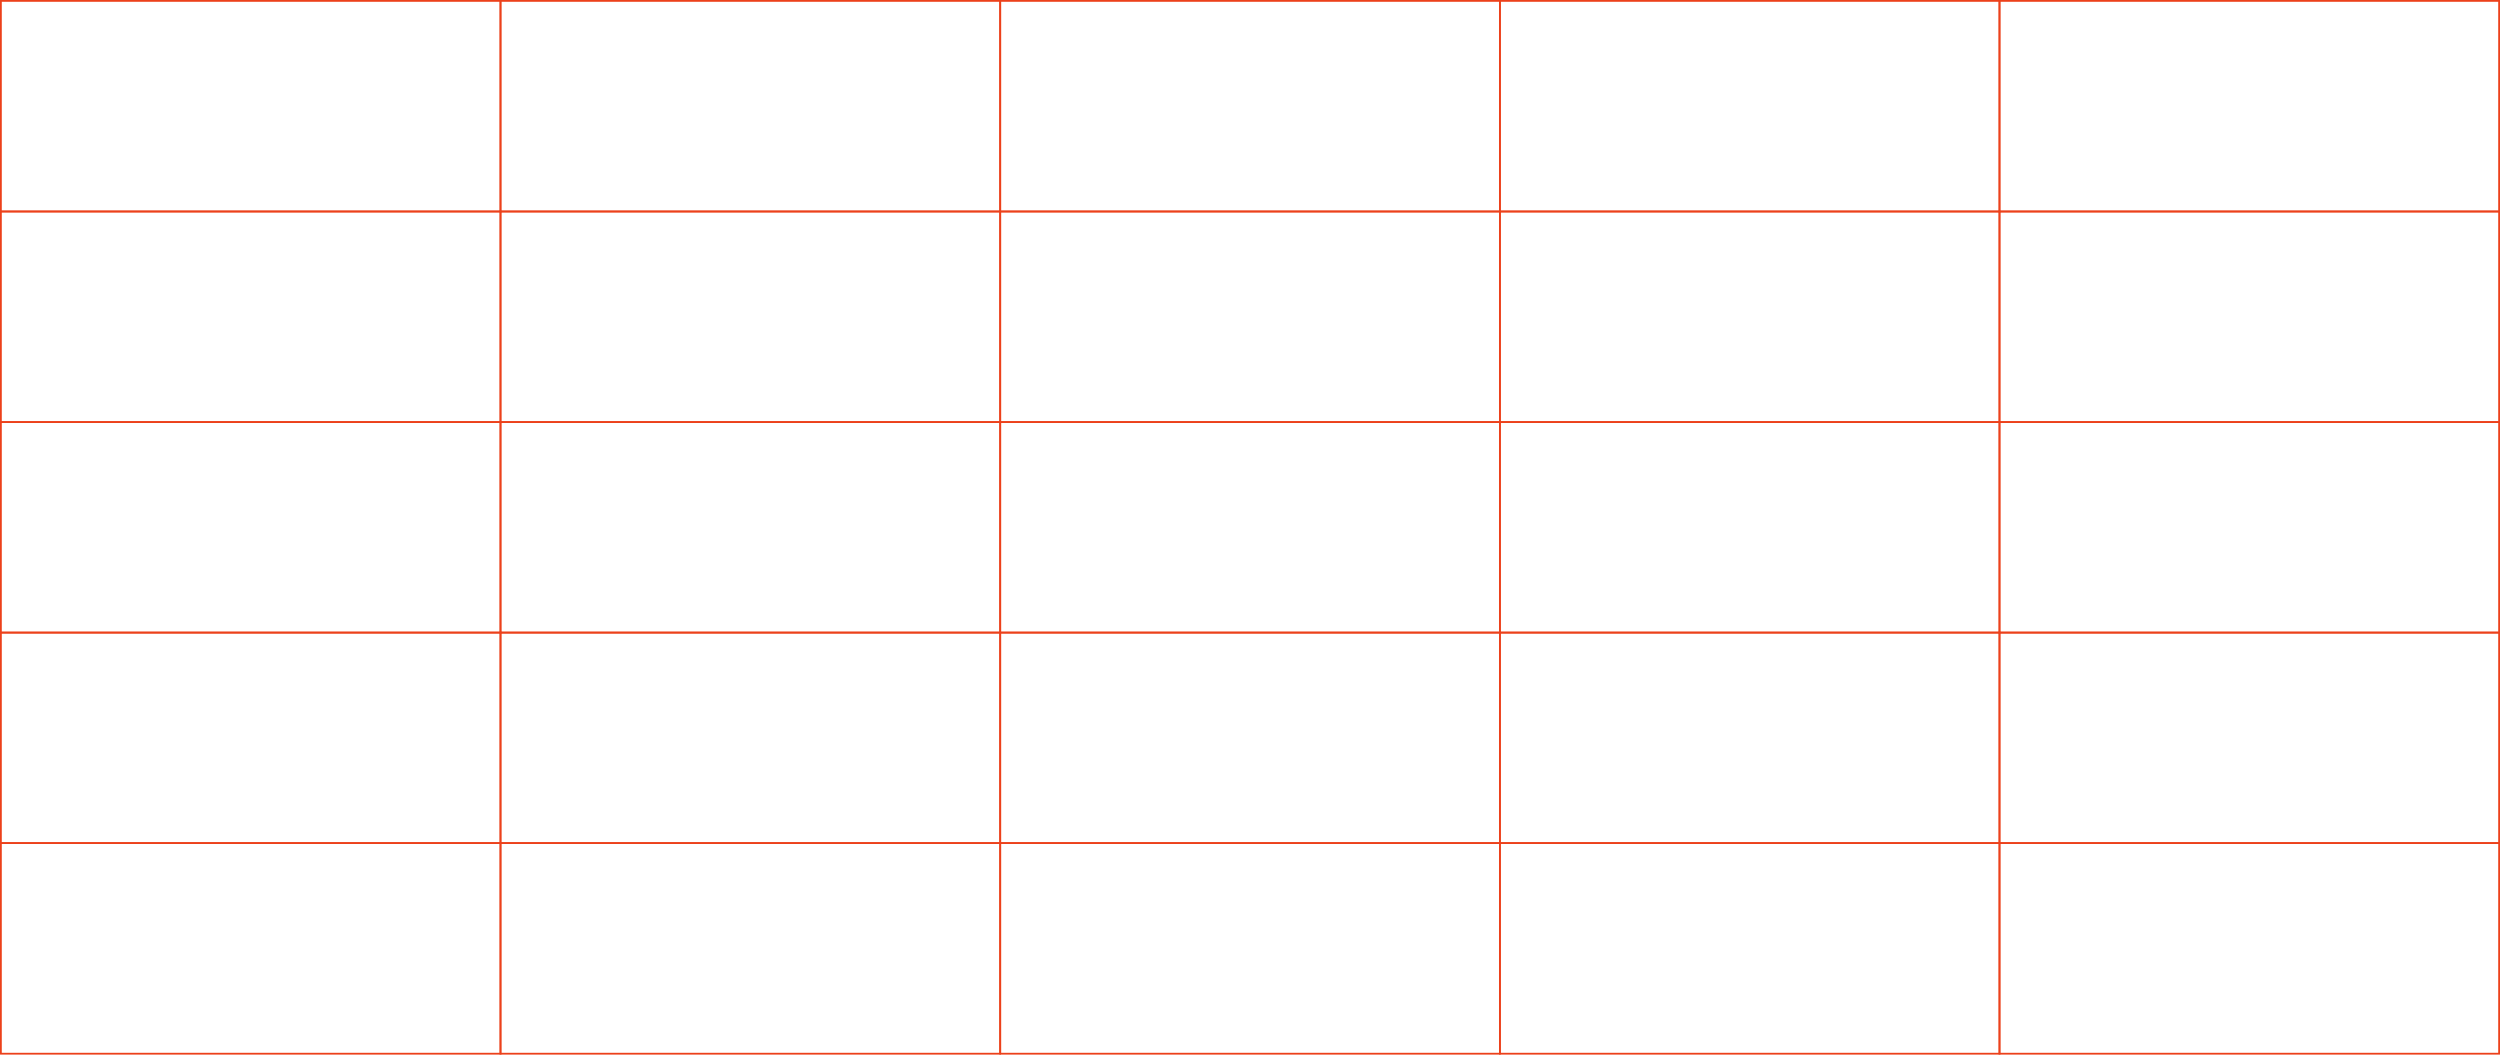 <svg id="Layer_1" data-name="Layer 1" xmlns="http://www.w3.org/2000/svg" viewBox="0 0 1399.6 590.4"><defs><style>.cls-1{fill:none;stroke:#ec411b;stroke-miterlimit:10;}</style></defs><rect class="cls-1" x="0.5" y="0.5" width="279.7" height="117.9"/><rect class="cls-1" x="280.2" y="0.5" width="279.7" height="117.9"/><rect class="cls-1" x="560" y="0.5" width="279.7" height="117.9"/><rect class="cls-1" x="839.7" y="0.5" width="279.7" height="117.9"/><rect class="cls-1" x="1119.4" y="0.5" width="279.7" height="117.9"/><rect class="cls-1" x="0.5" y="118.4" width="279.7" height="117.9"/><rect class="cls-1" x="280.2" y="118.4" width="279.7" height="117.9"/><rect class="cls-1" x="560" y="118.4" width="279.7" height="117.9"/><rect class="cls-1" x="839.7" y="118.4" width="279.7" height="117.9"/><rect class="cls-1" x="1119.4" y="118.4" width="279.7" height="117.9"/><rect class="cls-1" x="0.5" y="236.3" width="279.7" height="117.9"/><rect class="cls-1" x="280.2" y="236.3" width="279.7" height="117.9"/><rect class="cls-1" x="560" y="236.3" width="279.7" height="117.9"/><rect class="cls-1" x="839.7" y="236.3" width="279.7" height="117.9"/><rect class="cls-1" x="1119.4" y="236.3" width="279.7" height="117.9"/><rect class="cls-1" x="0.5" y="354.1" width="279.7" height="117.9"/><rect class="cls-1" x="280.2" y="354.1" width="279.7" height="117.9"/><rect class="cls-1" x="560" y="354.1" width="279.7" height="117.9"/><rect class="cls-1" x="839.7" y="354.1" width="279.7" height="117.9"/><rect class="cls-1" x="1119.4" y="354.1" width="279.7" height="117.9"/><rect class="cls-1" x="0.5" y="472" width="279.7" height="117.9"/><rect class="cls-1" x="280.2" y="472" width="279.7" height="117.9"/><rect class="cls-1" x="560" y="472" width="279.7" height="117.9"/><rect class="cls-1" x="839.7" y="472" width="279.7" height="117.9"/><rect class="cls-1" x="1119.4" y="472" width="279.7" height="117.9"/></svg>